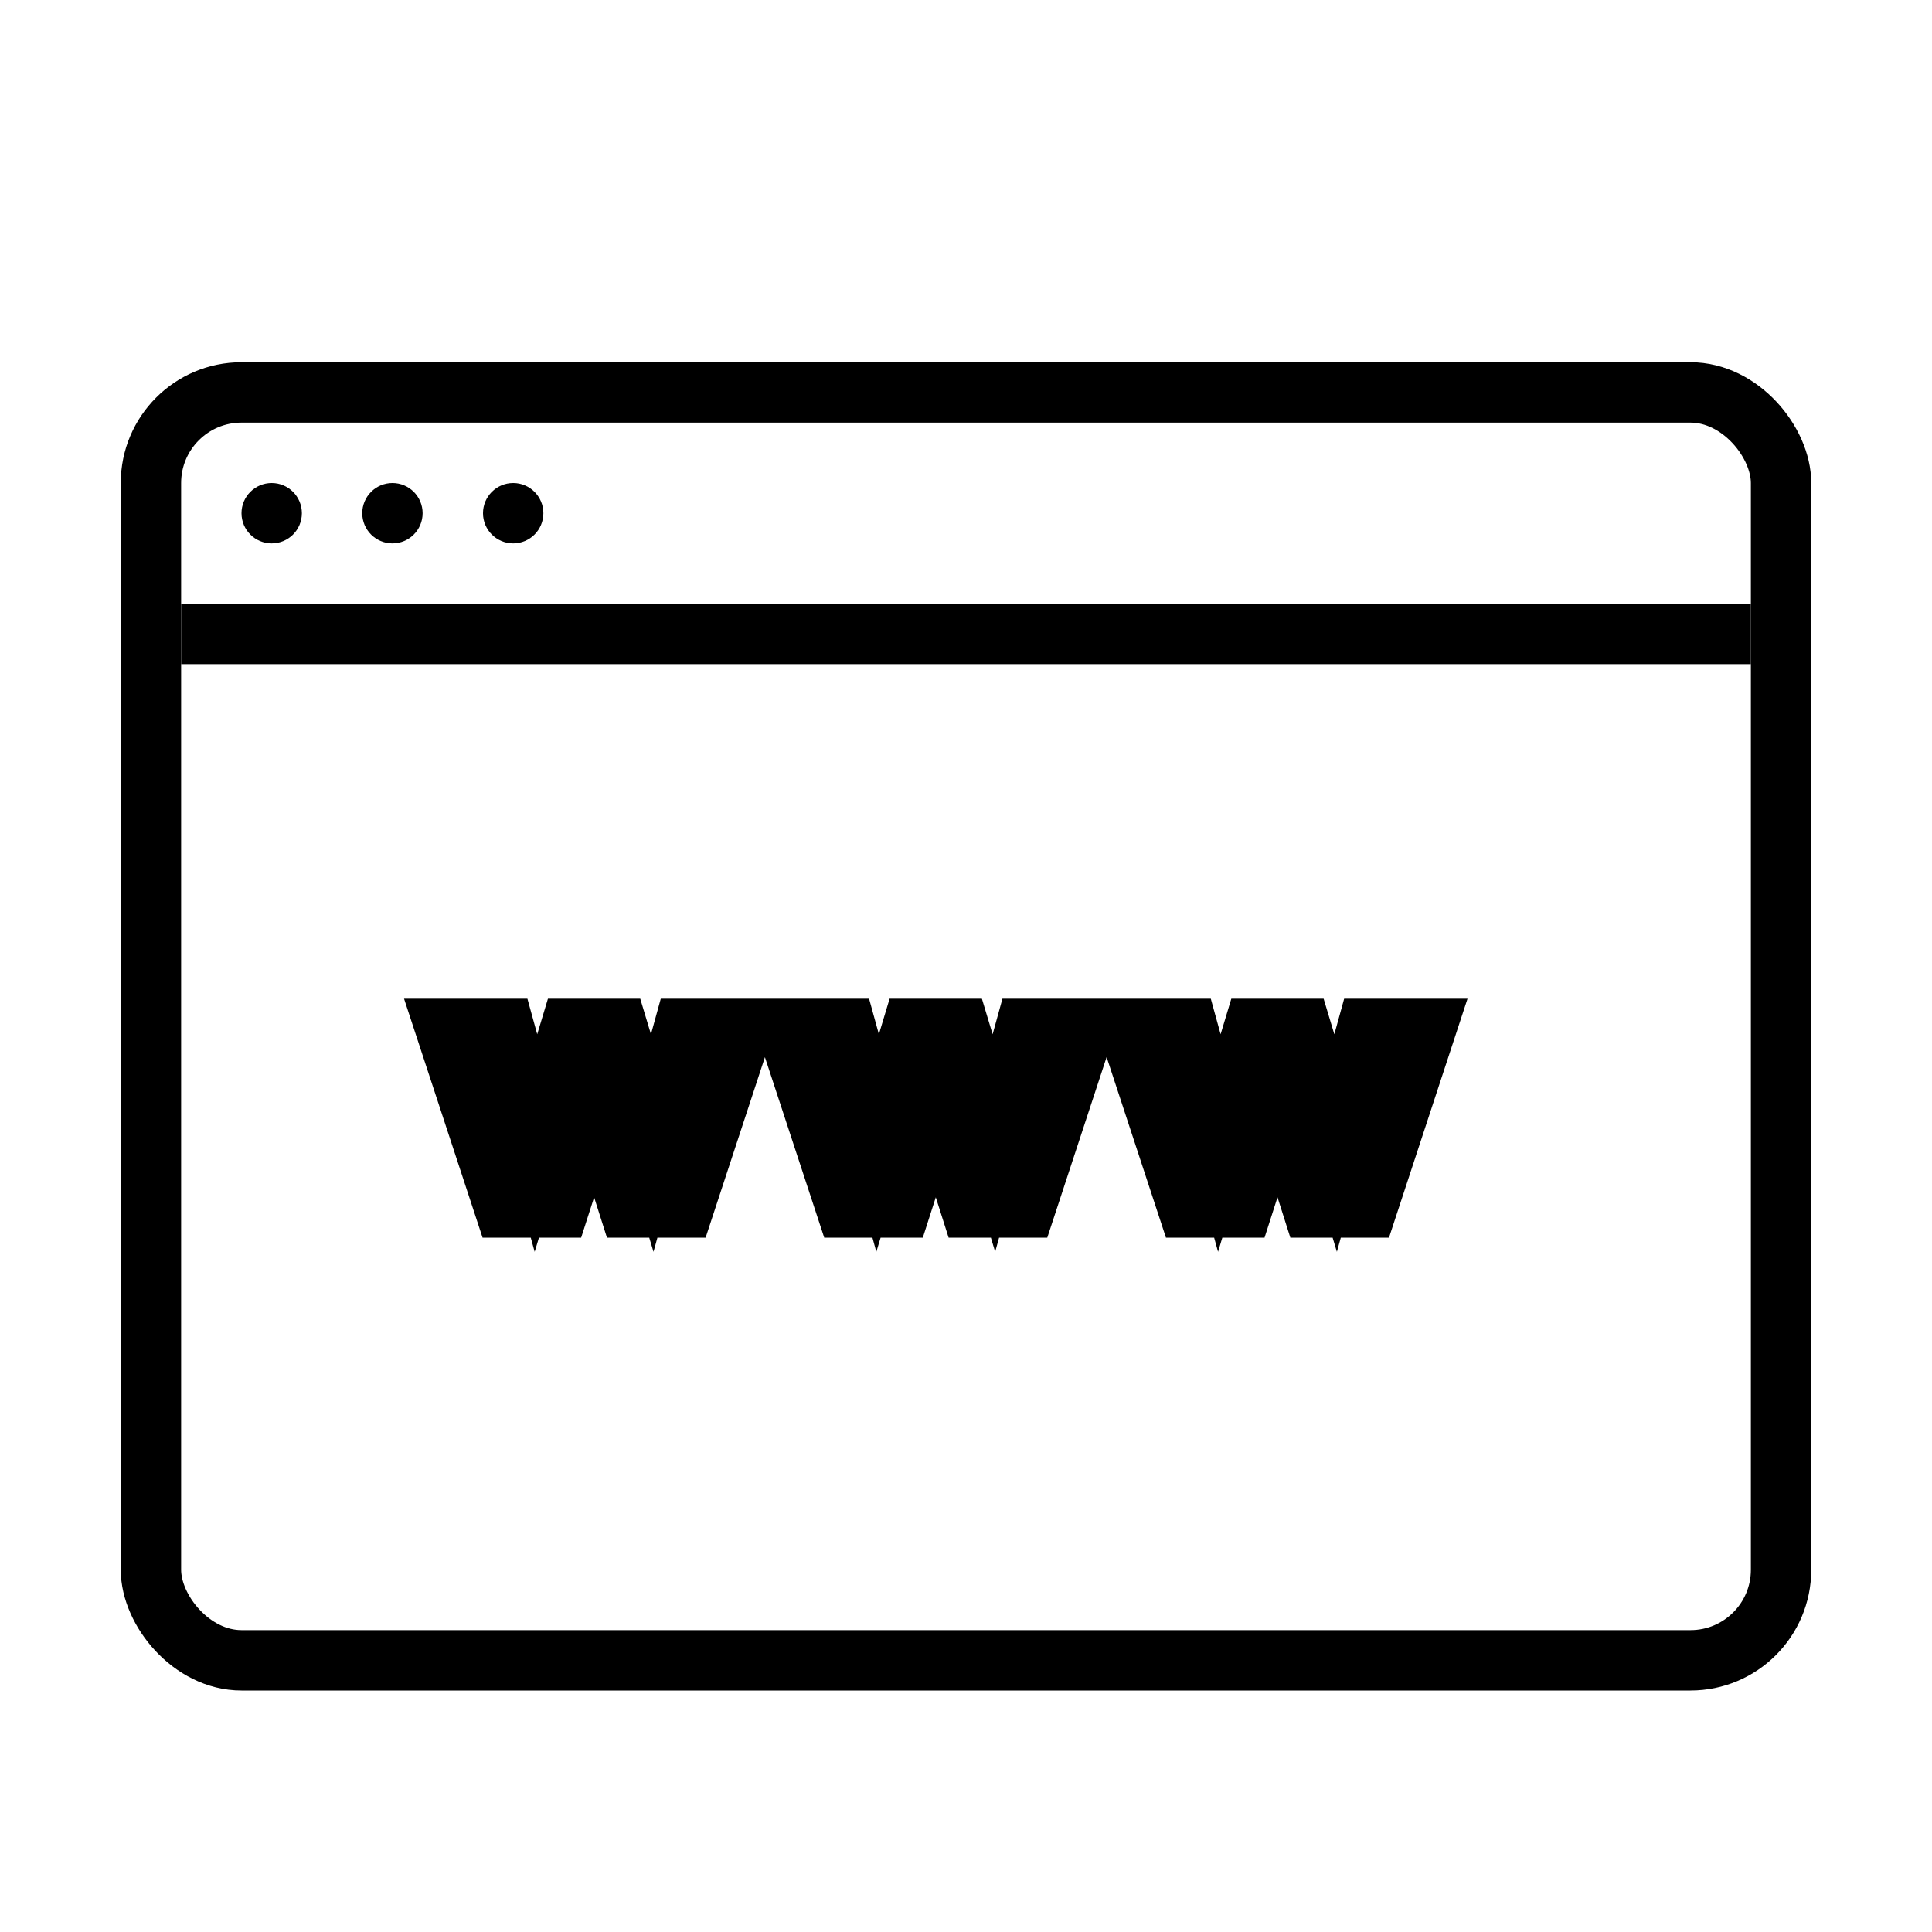 <svg viewBox="0 0 32 32" fill="none" xmlns="http://www.w3.org/2000/svg" stroke="currentColor"><path d="M12.297 17.042H11.325L10.803 18.932L10.233 17.042H9.447L8.877 18.932L8.355 17.042H7.383L8.355 20H9.261L9.843 18.188L10.419 20H11.325L12.297 17.042ZM17.956 17.042H16.984L16.462 18.932L15.892 17.042H15.106L14.536 18.932L14.014 17.042H13.042L14.014 20H14.92L15.502 18.188L16.078 20H16.984L17.956 17.042ZM23.616 17.042H22.644L22.122 18.932L21.552 17.042H20.766L20.196 18.932L19.674 17.042H18.702L19.674 20H20.58L21.162 18.188L21.738 20H22.644L23.616 17.042Z" fill="#282829"/><rect x="2.5" y="6.5" width="27" height="21" rx="1.5"/><line x1="3" y1="10.5" x2="29" y2="10.5"/><circle cx="4.5" cy="8.5" r="0.25" stroke-width="0.5"/><circle cx="6.5" cy="8.5" r="0.25" stroke-width="0.5"/><circle cx="8.5" cy="8.5" r="0.25" stroke-width="0.5"/></svg>
